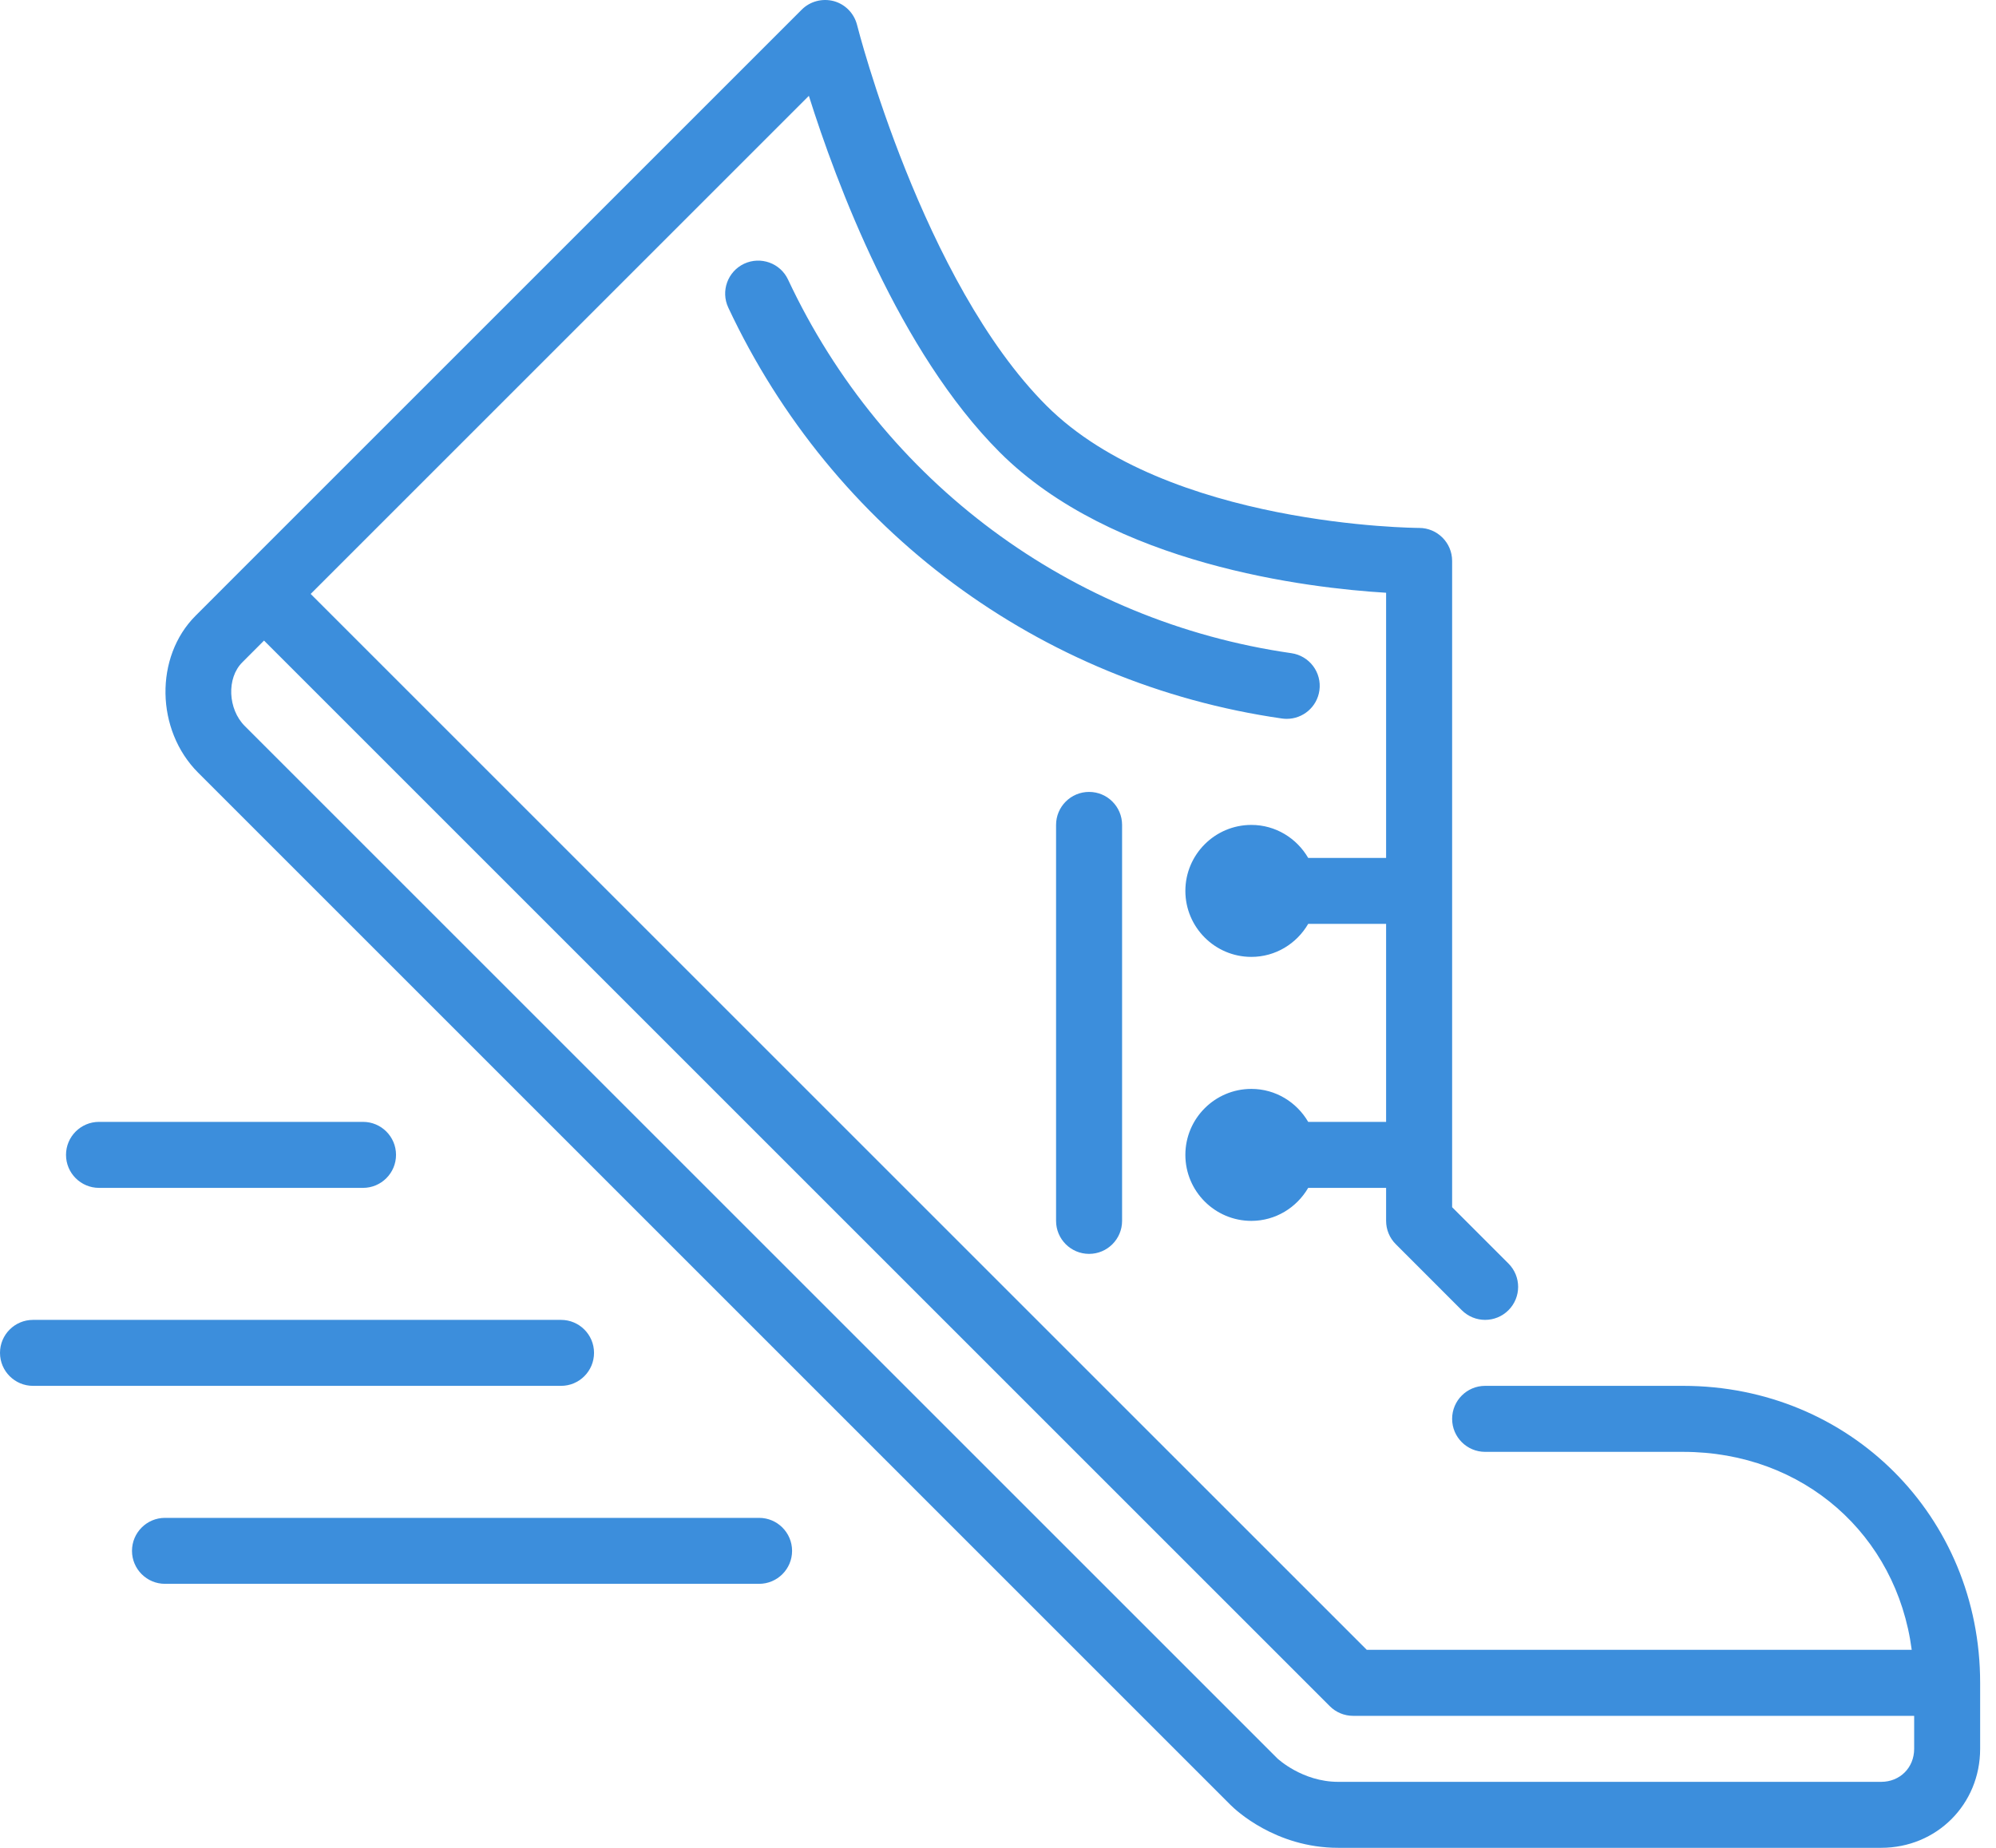 <?xml version="1.0" encoding="UTF-8"?>
<svg width="54px" height="50px" viewBox="0 0 54 50" version="1.1" xmlns="http://www.w3.org/2000/svg" xmlns:xlink="http://www.w3.org/1999/xlink">
    <!-- Generator: Sketch 53.2 (72643) - https://sketchapp.com -->
    <title>sprint</title>
    <desc>Created with Sketch.</desc>
    <g id="Home" stroke="none" stroke-width="1" fill="none" fill-rule="evenodd">
        <g id="Desktop-HD" transform="translate(-728, -2609)" fill="#3C8EDC">
            <g id="Group-8" transform="translate(180, 2472)">
                <path d="M577.464,158.428 C577.957,158.428 578.357,158.828 578.357,159.321 L578.357,170.035 C578.357,170.528 577.957,170.928 577.464,170.928 C576.971,170.928 576.571,170.528 576.571,170.035 L576.571,159.321 C576.571,158.828 576.971,158.428 577.464,158.428 M582.684,156.442 C576.125,155.5 570.524,151.343 567.703,145.323 C567.494,144.877 567.686,144.346 568.132,144.136 C568.58,143.928 569.111,144.119 569.32,144.565 C571.885,150.039 576.976,153.818 582.937,154.674 C583.426,154.745 583.765,155.197 583.695,155.685 C583.631,156.131 583.249,156.451 582.812,156.451 C582.77,156.451 582.728,156.448 582.684,156.442 M569.429,178.964 C569.429,179.456 569.029,179.856 568.536,179.856 L552.464,179.856 C551.971,179.856 551.571,179.456 551.571,178.964 C551.571,178.471 551.971,178.071 552.464,178.071 L568.536,178.071 C569.029,178.071 569.429,178.471 569.429,178.964 M563.179,174.499 L548.893,174.499 C548.4,174.499 548,174.099 548,173.606 C548,173.114 548.4,172.714 548.893,172.714 L563.179,172.714 C563.671,172.714 564.071,173.114 564.071,173.606 C564.071,174.099 563.671,174.499 563.179,174.499 M549.786,168.249 C549.786,167.756 550.186,167.356 550.679,167.356 L557.821,167.356 C558.314,167.356 558.714,167.756 558.714,168.249 C558.714,168.742 558.314,169.142 557.821,169.142 L550.679,169.142 C550.186,169.142 549.786,168.742 549.786,168.249 M598.893,185.214 L584.203,185.214 C583.229,185.214 582.561,184.582 582.56,184.582 L554.623,156.646 C554.162,156.185 554.129,155.347 554.554,154.923 L555.143,154.333 L583.976,183.166 C584.143,183.334 584.37,183.428 584.607,183.428 L599.786,183.428 L599.786,184.321 C599.786,184.83 599.402,185.214 598.893,185.214 M593.536,174.499 L588.179,174.499 C587.686,174.499 587.286,174.899 587.286,175.392 C587.286,175.885 587.686,176.285 588.179,176.285 L593.536,176.285 C596.793,176.285 599.312,178.534 599.72,181.642 L584.977,181.642 L556.405,153.071 L569.883,139.593 C570.623,141.943 572.324,146.514 575.047,149.238 C578.098,152.289 583.393,152.912 585.5,153.039 L585.5,160.214 L583.392,160.214 C583.082,159.682 582.512,159.321 581.854,159.321 C580.87,159.321 580.069,160.122 580.069,161.106 C580.069,162.091 580.87,162.892 581.854,162.892 C582.512,162.892 583.082,162.531 583.392,161.999 L585.5,161.999 L585.5,167.356 L583.392,167.356 C583.082,166.825 582.512,166.464 581.854,166.464 C580.87,166.464 580.069,167.264 580.069,168.249 C580.069,169.234 580.87,170.035 581.854,170.035 C582.512,170.035 583.082,169.673 583.392,169.142 L585.5,169.142 L585.5,170.035 C585.5,170.272 585.594,170.499 585.762,170.666 L587.547,172.452 C587.896,172.801 588.461,172.801 588.81,172.452 C589.159,172.103 589.159,171.539 588.81,171.189 L587.286,169.665 L587.286,152.178 C587.286,151.685 586.886,151.285 586.393,151.285 C586.325,151.285 579.582,151.247 576.31,147.975 C572.958,144.623 571.204,137.744 571.187,137.675 C571.109,137.364 570.87,137.117 570.56,137.031 C570.248,136.948 569.917,137.034 569.69,137.261 L554.512,152.439 C554.512,152.439 554.512,152.439 554.512,152.439 C554.511,152.439 554.511,152.44 554.511,152.44 L553.291,153.661 C552.178,154.773 552.211,156.758 553.361,157.908 L581.297,185.845 C581.415,185.963 582.501,186.999 584.203,186.999 L598.893,186.999 C600.395,186.999 601.571,185.822 601.571,184.321 L601.571,182.535 C601.571,178.029 598.042,174.499 593.536,174.499" id="sprint"></path>
            </g>
        </g>
    </g>
</svg>